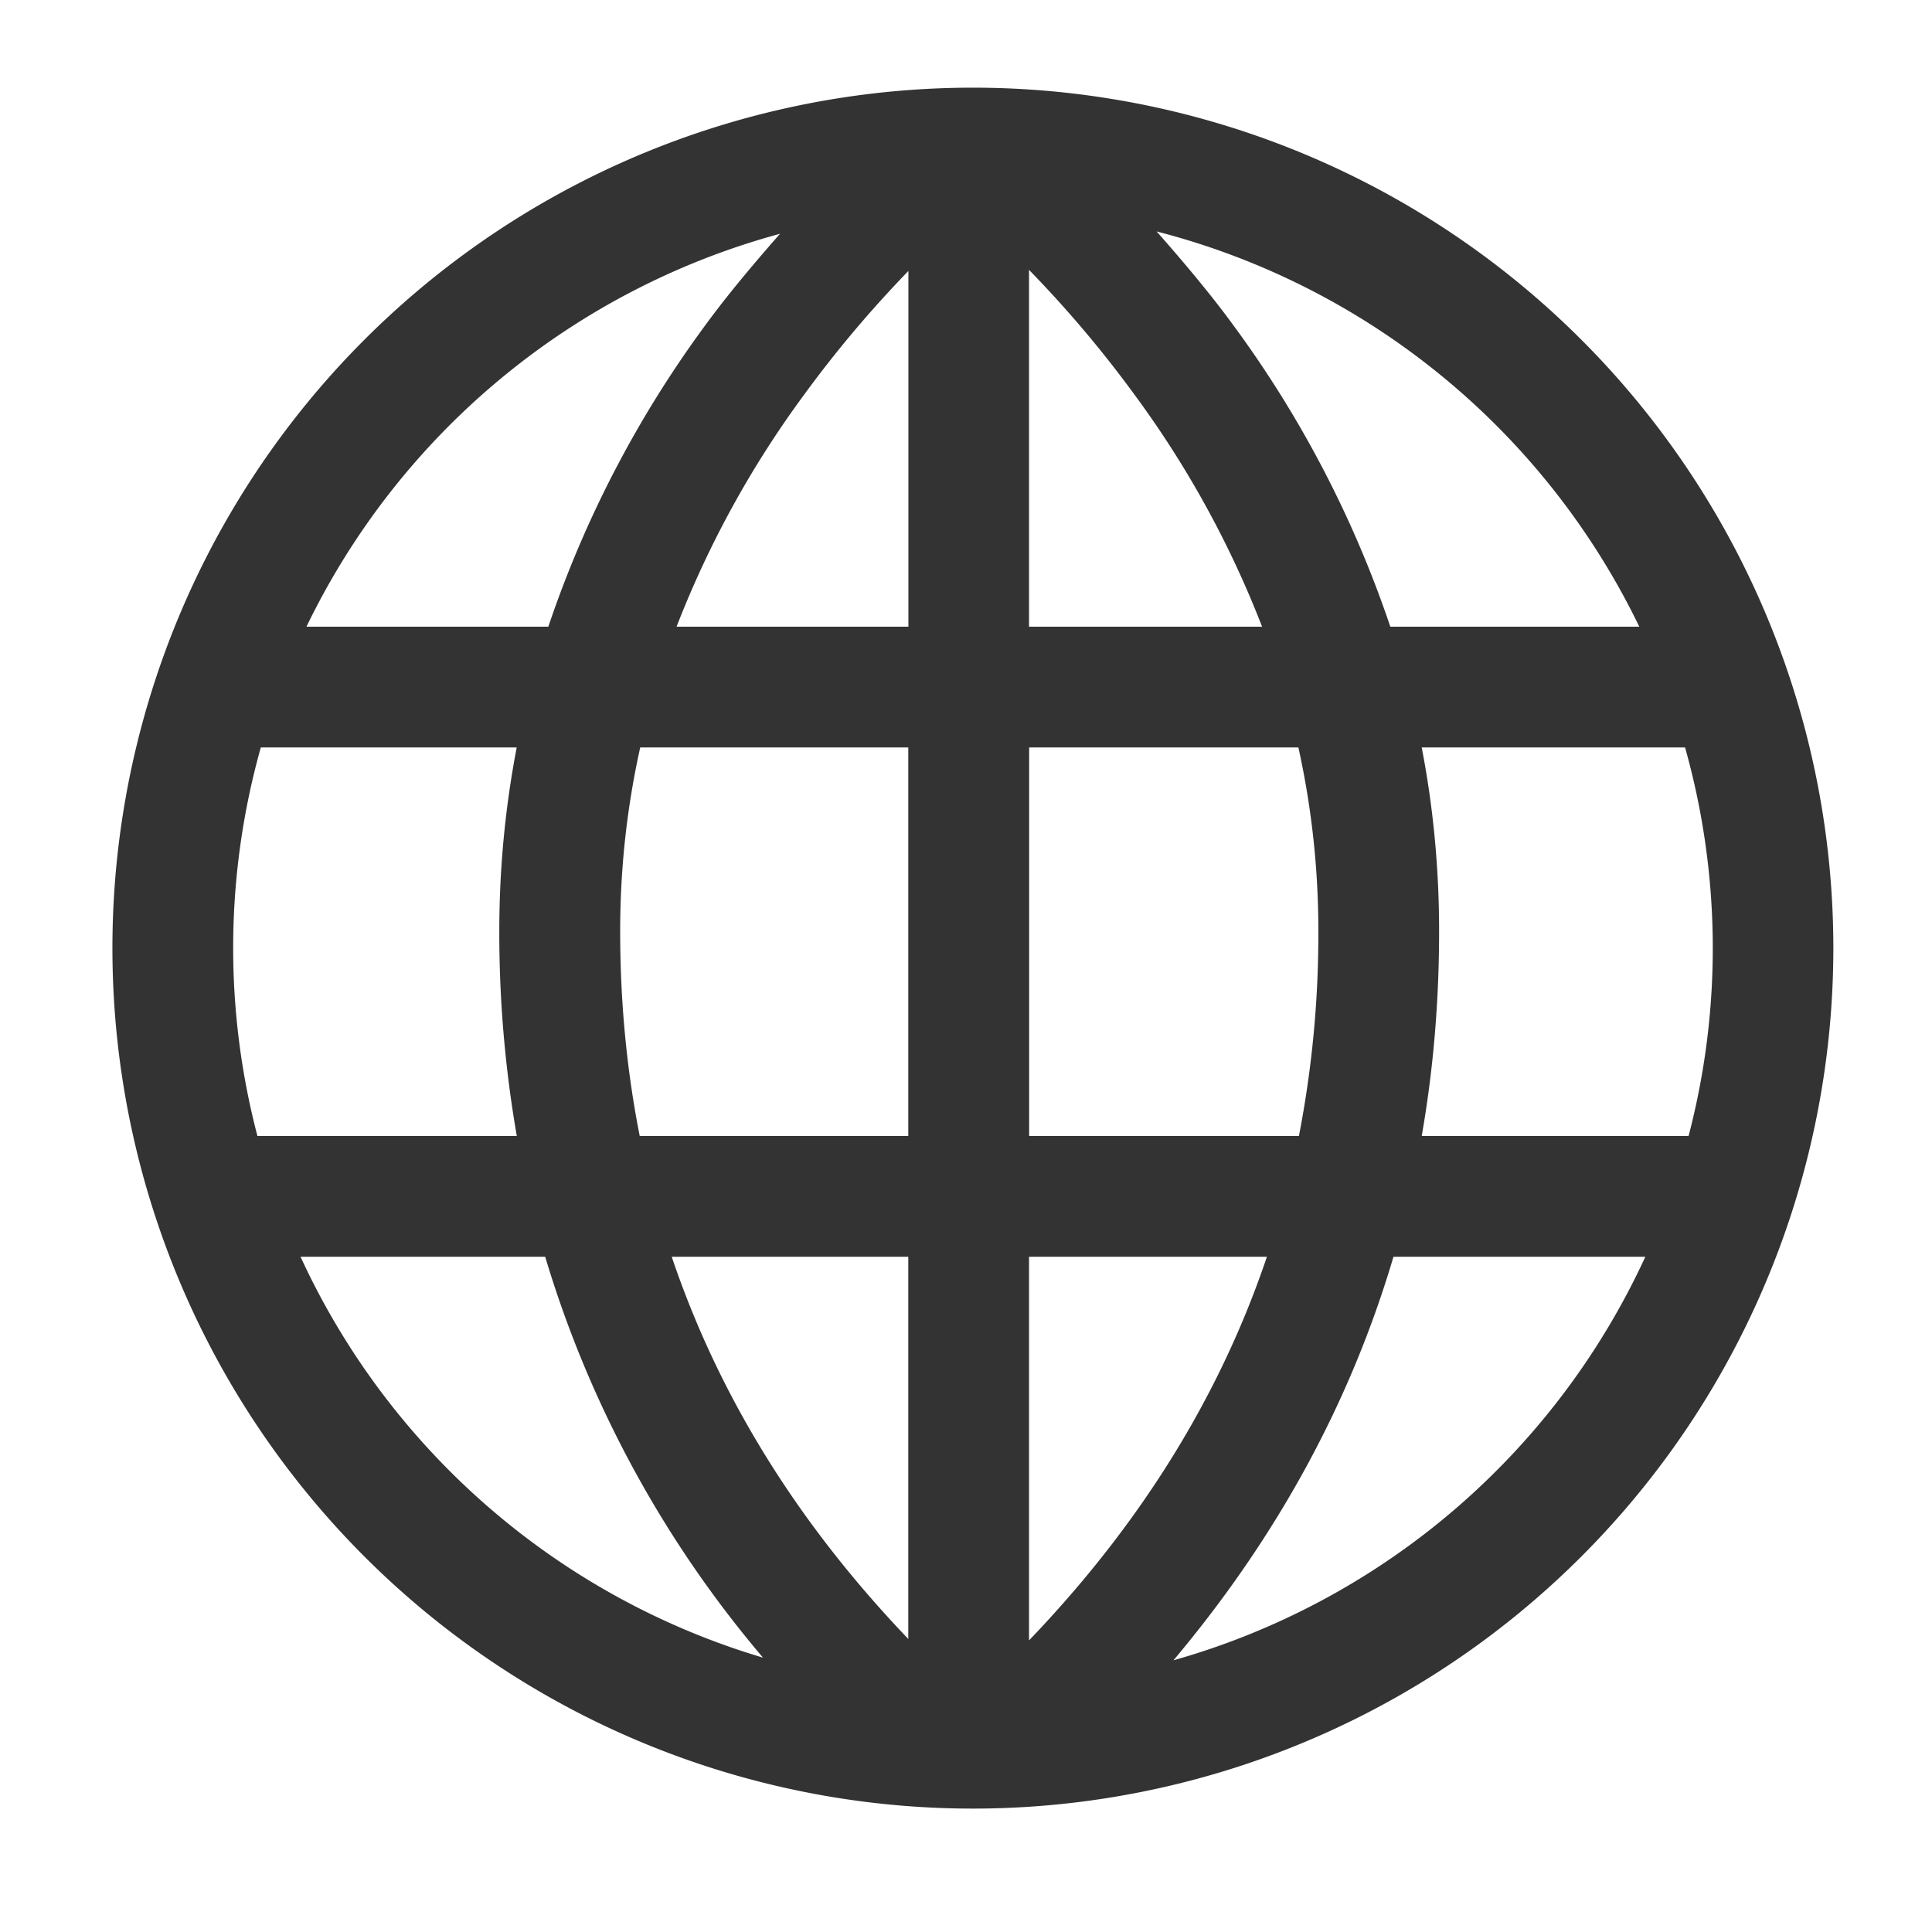 <?xml version="1.0" standalone="no"?><!DOCTYPE svg PUBLIC "-//W3C//DTD SVG 1.1//EN" "http://www.w3.org/Graphics/SVG/1.1/DTD/svg11.dtd"><svg class="icon"   viewBox="0 0 1024 1024" version="1.1" xmlns="http://www.w3.org/2000/svg"><path fill="#333333" d="M688.192 396.16h-142.72v205.952h142.976a559.424 559.424 0 0 0 10.304-108.608 449.92 449.92 0 0 0-10.56-97.28z m65.344 0c6.08 31.424 9.216 63.872 9.216 97.28 0 37.376-3.072 73.6-9.216 108.672h141.44a392.704 392.704 0 0 0-1.856-205.952h-139.52z m-208.128 473.28c59.2-61.76 101.12-129.408 126.08-203.328h-126.08v203.328z m76.544 10.56a393.024 393.024 0 0 0 250.112-213.888H738.56c-22.848 77.312-61.76 148.672-116.608 213.888zM545.408 143.04V332.16h123.52a528.896 528.896 0 0 0-67.456-122.752 612.608 612.608 0 0 0-56.064-66.368z m67.52-20.48c14.72 16.64 29.248 34.048 40.32 49.216a583.168 583.168 0 0 1 83.648 160.384h131.968a392.96 392.96 0 0 0-256-209.536zM339.328 396.16c-6.976 31.36-10.624 63.808-10.624 97.28 0 37.568 3.456 73.792 10.368 108.672h142.336V396.16h-142.08z m-65.408 0H138.24a392.704 392.704 0 0 0-1.792 205.952H273.92a628.16 628.16 0 0 1-9.28-108.608c0-33.472 3.2-65.92 9.216-97.28z m207.488 472.576v-202.624H356.032c24.832 73.6 66.56 141.12 125.44 202.624z m-77.056 9.792a589.056 589.056 0 0 1-115.392-212.416H159.296a393.088 393.088 0 0 0 245.12 212.48zM481.408 143.68c-19.264 19.904-37.76 41.6-55.36 65.728A528.896 528.896 0 0 0 358.592 332.16h122.88V143.68zM413.44 123.904A392.96 392.96 0 0 0 162.432 332.16h128.192a583.168 583.168 0 0 1 83.648-160.384c10.752-14.72 24.832-31.616 39.168-47.872z m102.208 834.688a456.064 456.064 0 1 1 0-912.128 456.064 456.064 0 0 1 0 912.128z" /></svg>